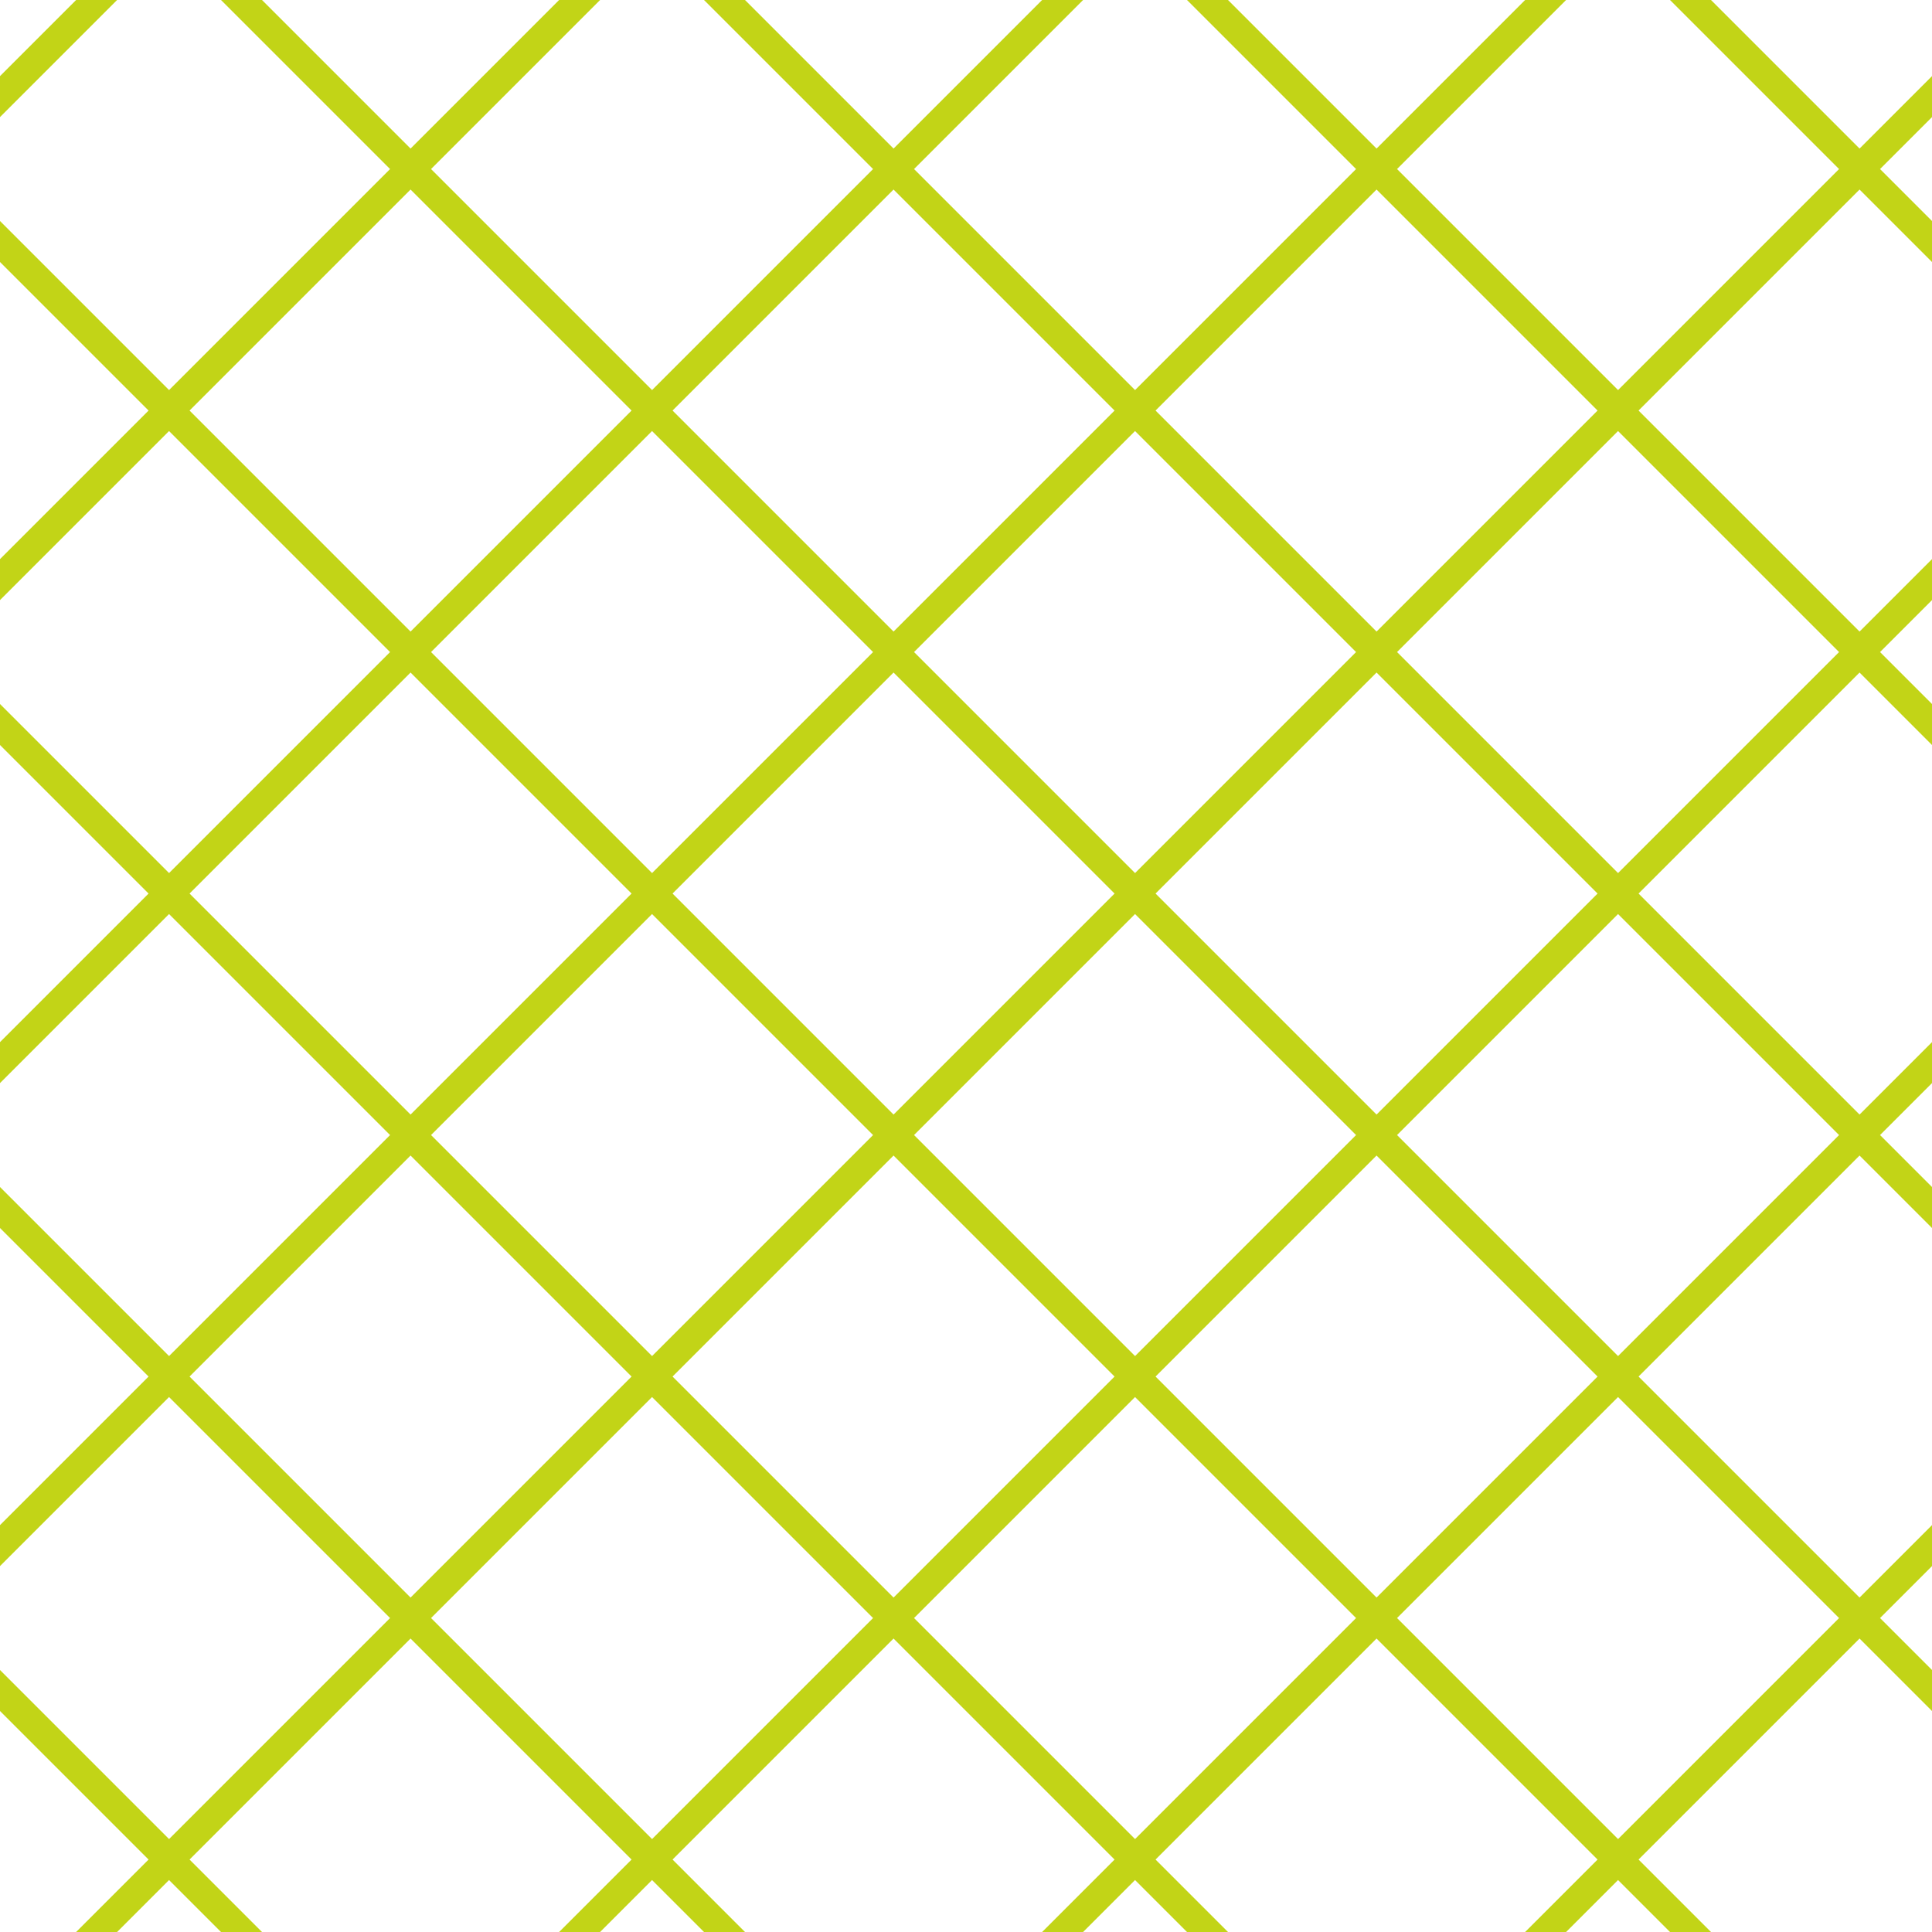 <?xml version="1.0" encoding="UTF-8"?>
<svg xmlns="http://www.w3.org/2000/svg" xmlns:xlink="http://www.w3.org/1999/xlink" style="isolation:isolate" viewBox="0 0 200 200" width="200" height="200">
<line x1='10' y1='0' x2='0' y2='10' stroke-width='3' stroke-linecap='square' stroke='#C2D417' />
<line x1='60' y1='0' x2='0' y2='60' stroke-width='3' stroke-linecap='square' stroke='#C2D417' />
<line x1='110' y1='0' x2='0' y2='110' stroke-width='3' stroke-linecap='square' stroke='#C2D417' />
<line x1='160' y1='0' x2='0' y2='160' stroke-width='3' stroke-linecap='square' stroke='#C2D417' />
<line x1='200' y1='10' x2='10' y2='200' stroke-width='3' stroke-linecap='square' stroke='#C2D417' />
<line x1='200' y1='60' x2='60' y2='200' stroke-width='3' stroke-linecap='square' stroke='#C2D417' />
<line x1='200' y1='110' x2='110' y2='200' stroke-width='3' stroke-linecap='square' stroke='#C2D417' />
<line x1='200' y1='160' x2='160' y2='200' stroke-width='3' stroke-linecap='square' stroke='#C2D417' />
<line x1='0' y1='25' x2='175' y2='200' stroke-width='3' stroke-linecap='square' stroke='#C2D417' />
<line x1='0' y1='75' x2='125' y2='200' stroke-width='3' stroke-linecap='square' stroke='#C2D417' />
<line x1='0' y1='125' x2='75' y2='200' stroke-width='3' stroke-linecap='square' stroke='#C2D417' />
<line x1='0' y1='175' x2='25' y2='200' stroke-width='3' stroke-linecap='square' stroke='#C2D417' />
<line x1='25' y1='0' x2='200' y2='175' stroke-width='3' stroke-linecap='square' stroke='#C2D417' />
<line x1='75' y1='0' x2='200' y2='125' stroke-width='3' stroke-linecap='square' stroke='#C2D417' />
<line x1='125' y1='0' x2='200' y2='75' stroke-width='3' stroke-linecap='square' stroke='#C2D417' />
<line x1='175' y1='0' x2='200' y2='25' stroke-width='3' stroke-linecap='square' stroke='#C2D417' />
</svg>
